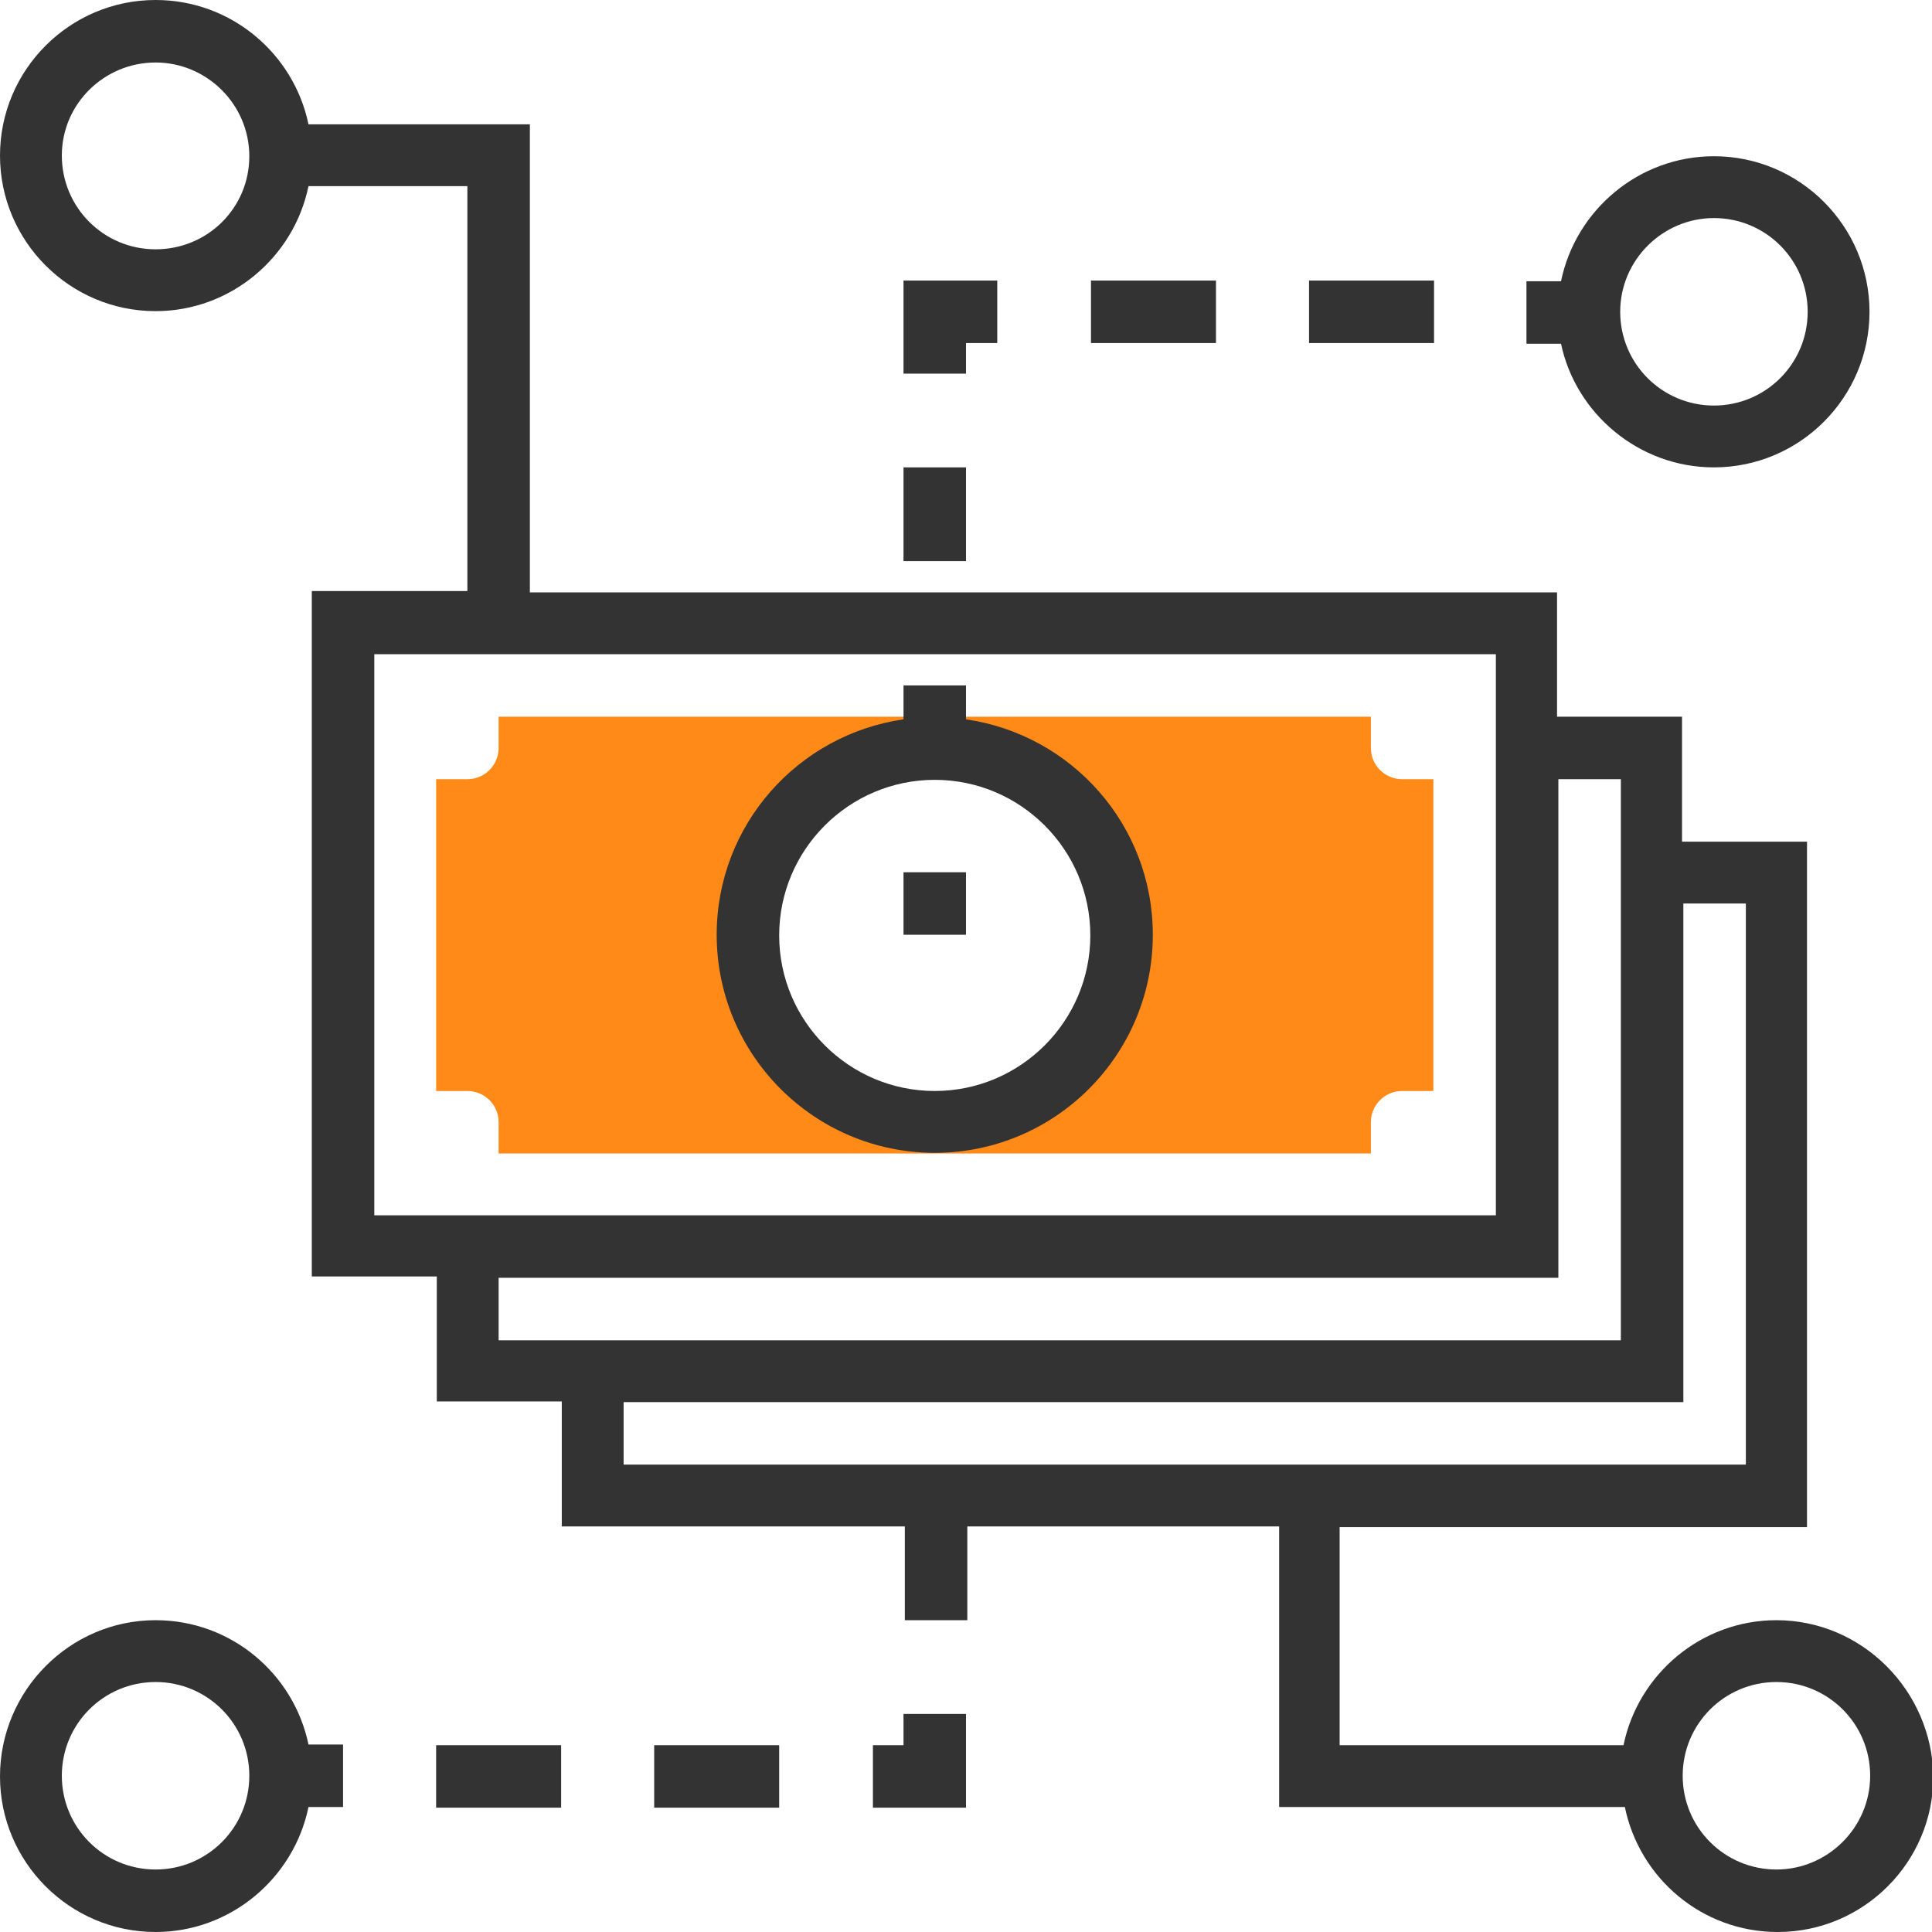 <?xml version="1.0" encoding="utf-8"?>
<!-- Generator: Adobe Illustrator 20.1.0, SVG Export Plug-In . SVG Version: 6.00 Build 0)  -->
<svg version="1.1" id="Layer_1" xmlns="http://www.w3.org/2000/svg" xmlns:xlink="http://www.w3.org/1999/xlink" x="0px" y="0px"
	 viewBox="0 0 290.6 290.6" style="enable-background:new 0 0 290.6 290.6;" xml:space="preserve">
<style type="text/css">
	.st0{fill:#FF8A18;}
	.st1{fill:#333333;}
</style>
<path class="st0" d="M210.9,117.2c-2.6,0-4.7-2.1-4.7-4.7v-4.7H75v4.7c0,2.6-2.1,4.7-4.7,4.7h-4.7v46.9h4.7c2.6,0,4.7,2.1,4.7,4.7
	v4.7h131.2v-4.7c0-2.6,2.1-4.7,4.7-4.7h4.7v-46.9C215.6,117.2,210.9,117.2,210.9,117.2z M140.6,168.7c-15.5,0-28.1-12.6-28.1-28.1
	s12.6-28.1,28.1-28.1s28.1,12.6,28.1,28.1S156.2,168.7,140.6,168.7z"/>
<path class="st1" d="M145.3,108.2v-5.1h-9.4v5.1c-15.9,2.3-28.1,15.9-28.1,32.4c0,18.1,14.7,32.8,32.8,32.8s32.8-14.7,32.8-32.8
	C173.4,124.1,161.2,110.5,145.3,108.2z M140.6,164.1c-12.9,0-23.4-10.5-23.4-23.4s10.5-23.4,23.4-23.4s23.4,10.5,23.4,23.4
	S153.5,164.1,140.6,164.1z"/>
<rect x="135.9" y="131.2" class="st1" width="9.4" height="9.4"/>
<rect x="135.9" y="70.3" class="st1" width="9.4" height="14.1"/>
<polygon class="st1" points="145.3,51.6 150,51.6 150,42.2 135.9,42.2 135.9,56.2 145.3,56.2 "/>
<rect x="196.9" y="42.2" class="st1" width="18.8" height="9.4"/>
<rect x="164.1" y="42.2" class="st1" width="18.8" height="9.4"/>
<path class="st1" d="M257.8,70.3c12.9,0,23.4-10.5,23.4-23.4s-10.5-23.4-23.4-23.4c-11.3,0-20.8,8.1-23,18.8h-5.2v9.4h5.2
	C237,62.2,246.5,70.3,257.8,70.3z M257.8,32.8c7.8,0,14.1,6.3,14.1,14.1S265.6,61,257.8,61c-7.8,0-14.1-6.3-14.1-14.1
	S250.1,32.8,257.8,32.8z"/>
<polygon class="st1" points="135.9,262.5 131.3,262.5 131.3,271.9 145.3,271.9 145.3,257.8 135.9,257.8 "/>
<rect x="98.4" y="262.5" class="st1" width="18.8" height="9.4"/>
<rect x="65.6" y="262.5" class="st1" width="18.8" height="9.4"/>
<path class="st1" d="M23.4,243.7C10.5,243.7,0,254.3,0,267.2c0,12.9,10.5,23.4,23.4,23.4c11.3,0,20.8-8.1,23-18.8h5.2v-9.4h-5.2
	C44.2,251.8,34.8,243.7,23.4,243.7z M23.4,281.2c-7.8,0-14.1-6.3-14.1-14.1S15.6,253,23.4,253s14.1,6.3,14.1,14.1
	S31.2,281.2,23.4,281.2z"/>
<path class="st1" d="M267.2,243.7c-11.3,0-20.8,8.1-23,18.8h-42.7v-32.8h70.3V126.6H253v-18.8h-18.8V89.1H79.7V18.7H46.4
	C44.2,8.1,34.8,0,23.4,0C10.5,0,0,10.5,0,23.4s10.5,23.4,23.4,23.4c11.3,0,20.8-8.1,23-18.8h23.9v60.9H46.9V192h18.8v18.8h18.8v18.8
	h51.6v14.1h9.4v-14.1h46.9v42.2h52c2.2,10.7,11.6,18.8,23,18.8c12.9,0,23.4-10.5,23.4-23.4C290.6,254.3,280.1,243.7,267.2,243.7z
	 M23.4,37.5c-7.8,0-14.1-6.3-14.1-14.1s6.4-14,14.1-14s14.1,6.3,14.1,14.1S31.2,37.5,23.4,37.5z M56.3,98.4H225v84.4H56.3V98.4z
	 M75,192.2h159.4v-75h9.4v84.4h-98.4H136H75V192.2z M93.8,210.9H136h9.4h107.8v-75h9.4v84.4H93.8V210.9z M267.2,281.2
	c-7.8,0-14.1-6.3-14.1-14.1s6.3-14.1,14.1-14.1s14.1,6.3,14.1,14.1S274.9,281.2,267.2,281.2z"/>
</svg>
